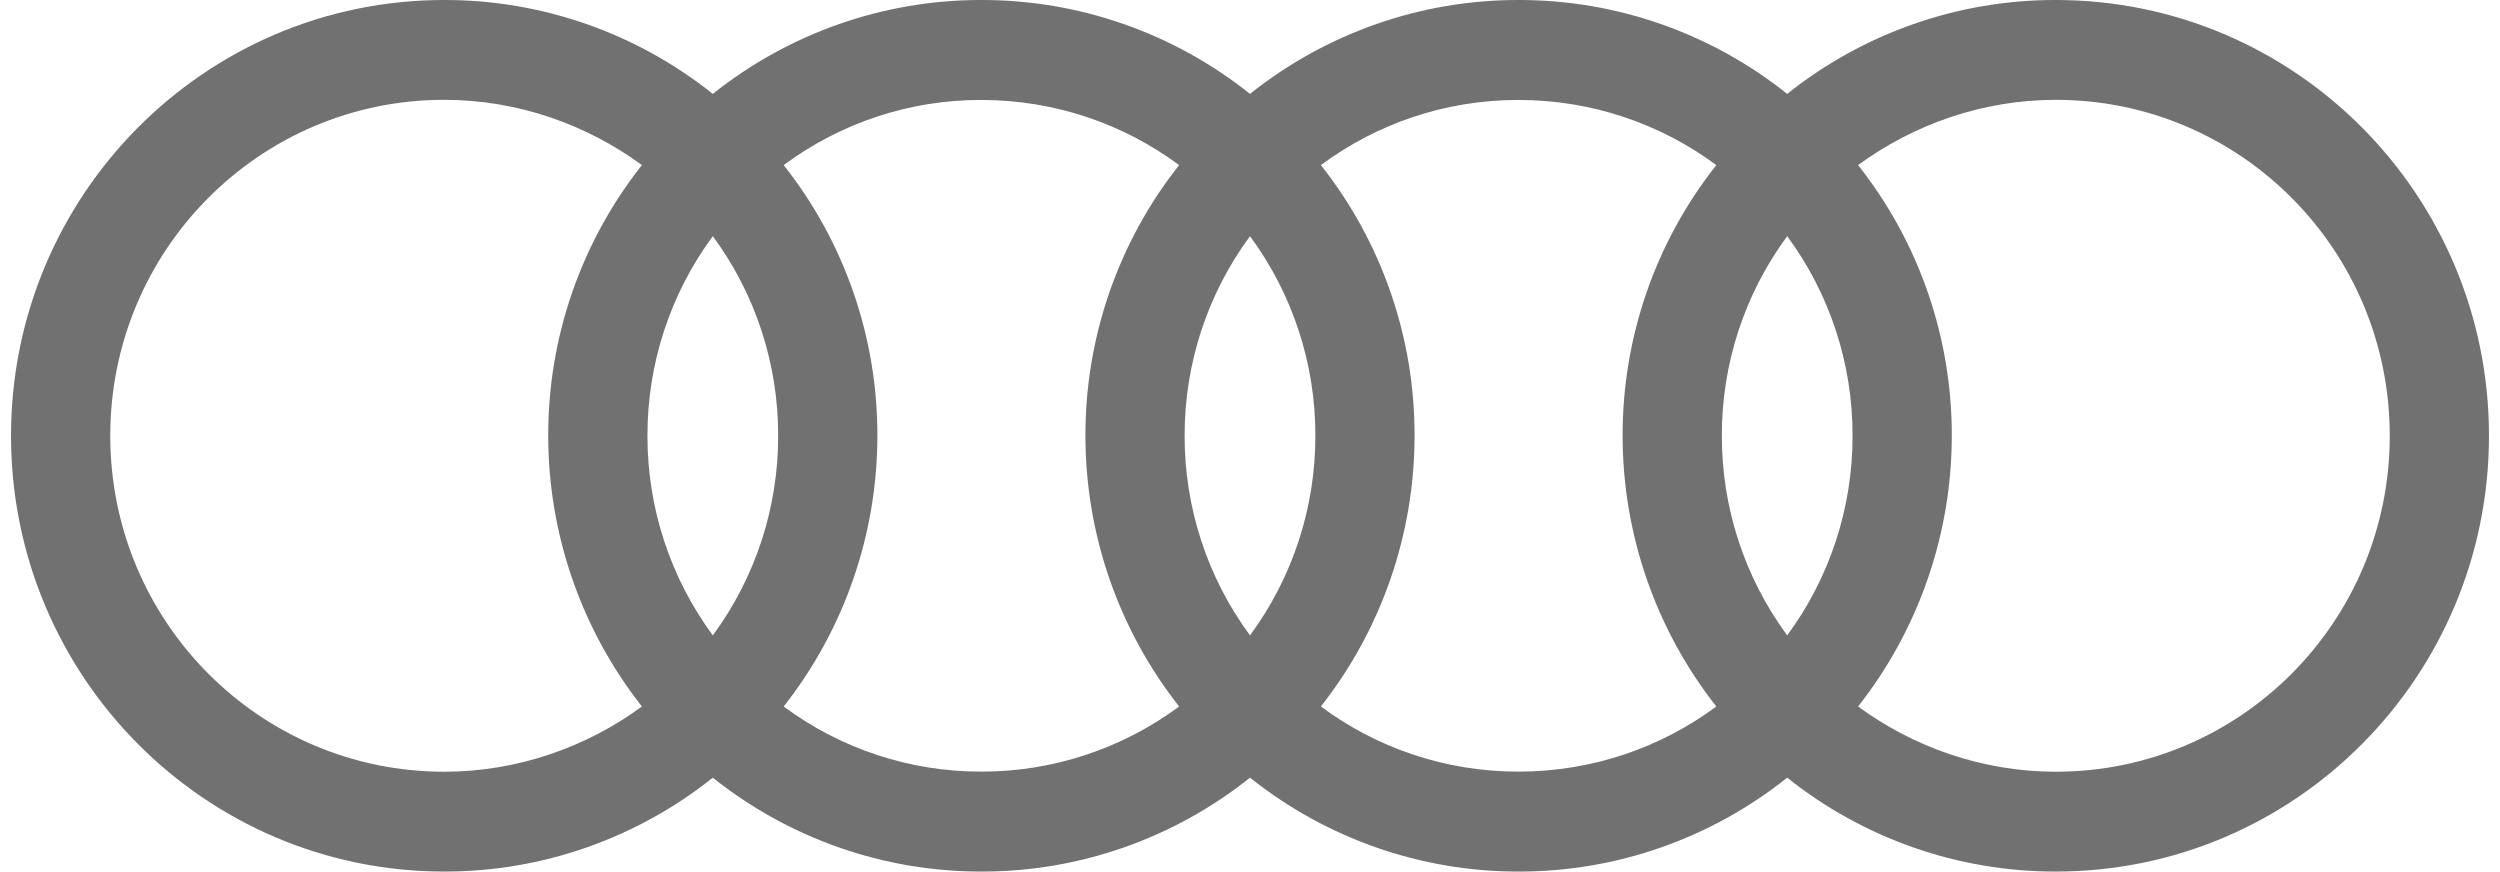 <svg width="109" height="38" viewBox="0 0 145 51" fill="none" xmlns="http://www.w3.org/2000/svg">
<path fill-rule="evenodd" clip-rule="evenodd" d="M119.652 3.65239e-05C113.946 -0.009 108.406 1.927 103.934 5.494C99.463 1.927 93.923 -0.009 88.217 3.65239e-05C82.511 -0.009 76.971 1.928 72.5 5.494C68.029 1.927 62.488 -0.01 56.783 3.65239e-05C51.077 -0.009 45.537 1.928 41.066 5.494C36.595 1.928 31.054 -0.009 25.349 3.65239e-05C11.347 3.65239e-05 0 11.414 0 25.5C0 39.585 11.346 51 25.349 51C31.054 51.009 36.594 49.072 41.066 45.506C45.536 49.072 51.077 51.009 56.783 51C62.488 51.01 68.029 49.073 72.5 45.506C76.971 49.072 82.511 51.009 88.217 51C93.923 51.009 99.463 49.073 103.934 45.506C108.405 49.073 113.946 51.009 119.652 51C133.654 51 145 39.585 145 25.5C145 11.415 133.654 3.65239e-05 119.652 3.65239e-05ZM36.918 41.341C33.688 43.711 29.653 45.158 25.349 45.158C14.547 45.158 5.807 36.366 5.807 25.5C5.807 14.634 14.547 5.841 25.349 5.841C29.653 5.841 33.686 7.289 36.918 9.66C33.357 14.161 31.423 19.747 31.435 25.5C31.438 31.251 33.37 36.832 36.918 41.341ZM41.066 37.18C38.575 33.802 37.234 29.706 37.242 25.5C37.232 21.294 38.573 17.197 41.066 13.82C43.559 17.197 44.9 21.294 44.89 25.5C44.898 29.706 43.557 33.802 41.066 37.18ZM68.353 41.341C64.997 43.826 60.937 45.162 56.769 45.152C52.611 45.16 48.559 43.824 45.213 41.341C48.762 36.833 50.694 31.251 50.696 25.501C50.708 19.748 48.775 14.162 45.213 9.661C48.559 7.177 52.611 5.84 56.769 5.849C61.105 5.849 65.111 7.26 68.353 9.661C64.791 14.162 62.858 19.748 62.87 25.501C62.872 31.251 64.804 36.833 68.353 41.341ZM72.5 37.18C70.008 33.802 68.667 29.706 68.675 25.5C68.665 21.294 70.007 17.197 72.5 13.82C74.993 17.197 76.335 21.294 76.325 25.5C76.332 29.706 74.991 33.802 72.5 37.18ZM99.787 41.341C96.545 43.743 92.539 45.152 88.204 45.152C83.87 45.152 79.889 43.74 76.647 41.341C80.196 36.833 82.128 31.251 82.13 25.501C82.142 19.748 80.209 14.162 76.647 9.661C79.889 7.261 83.87 5.849 88.204 5.849C92.539 5.849 96.545 7.26 99.787 9.661C96.226 14.162 94.292 19.748 94.304 25.501C94.307 31.251 96.239 36.832 99.787 41.341ZM103.935 37.18C101.444 33.802 100.103 29.706 100.111 25.5C100.1 21.294 101.442 17.197 103.935 13.82C106.428 17.197 107.769 21.294 107.759 25.5C107.767 29.706 106.426 33.802 103.935 37.18ZM119.652 45.158C115.346 45.158 111.312 43.711 108.083 41.341C111.631 36.833 113.563 31.251 113.566 25.501C113.577 19.748 111.644 14.162 108.083 9.661C111.315 7.29 115.347 5.842 119.652 5.842C130.452 5.842 139.194 14.635 139.194 25.501C139.194 36.365 130.452 45.158 119.652 45.158Z" fill="#717171"/>
</svg>
